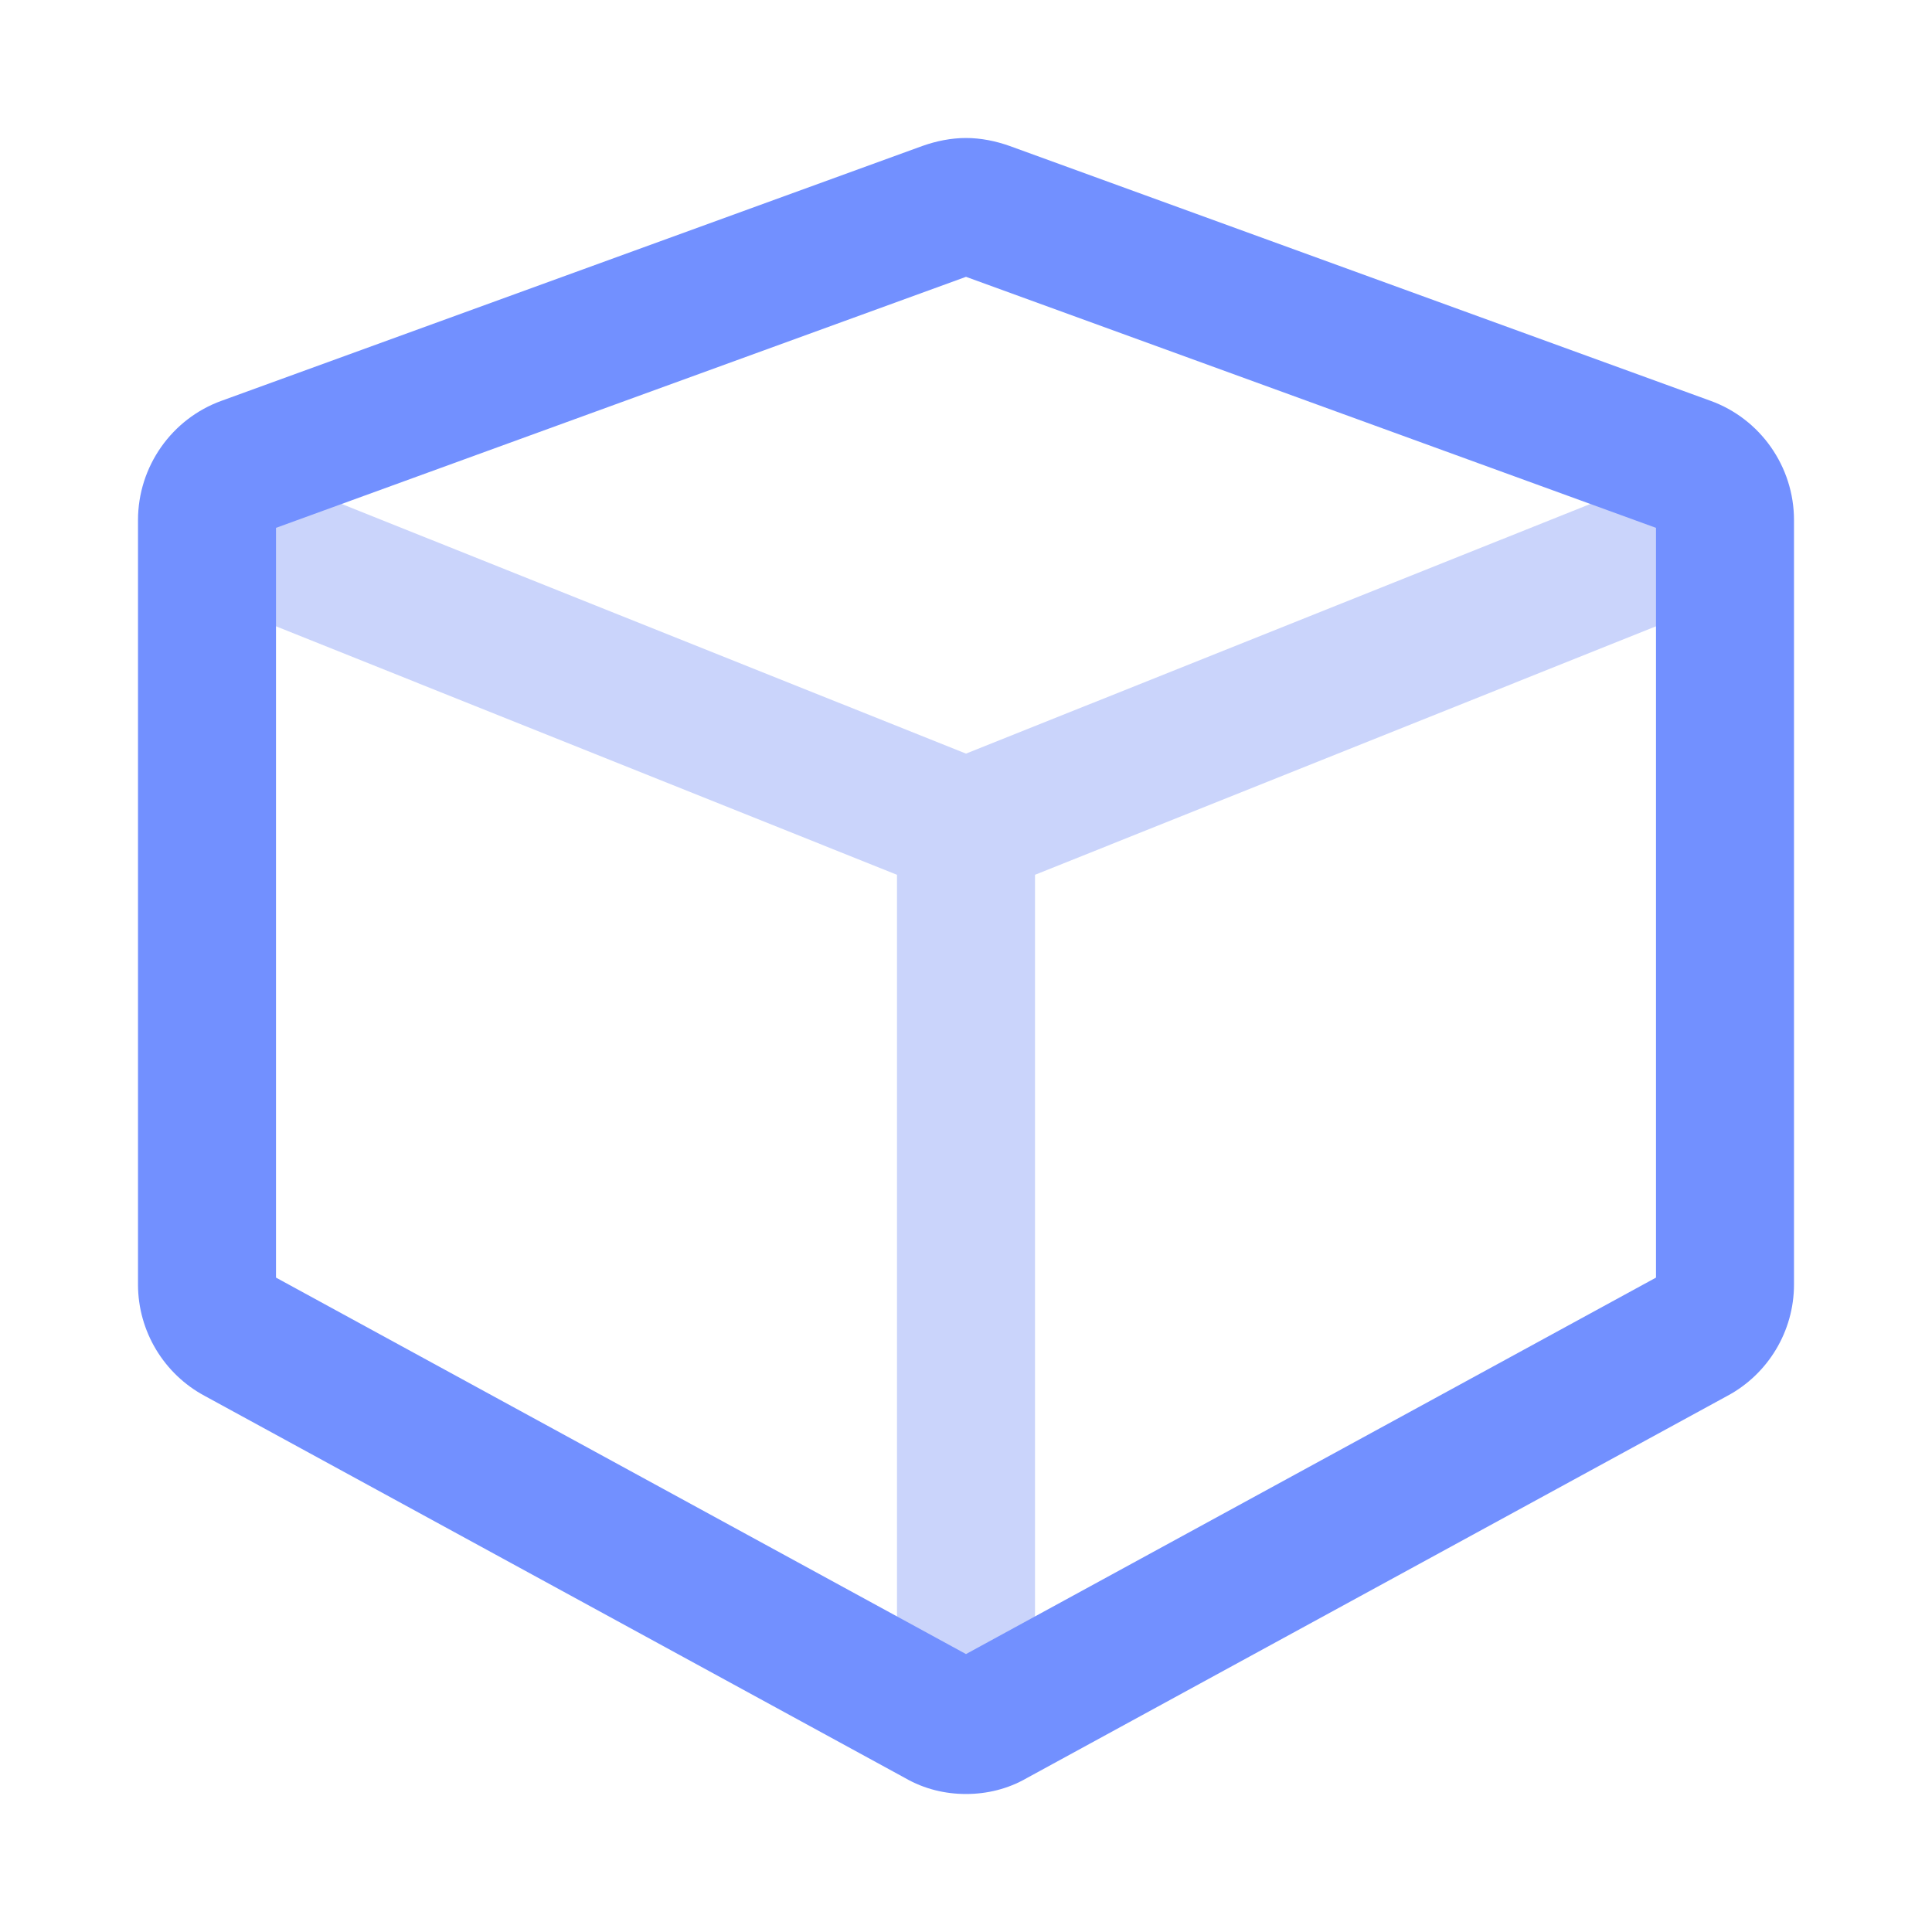 <?xml version="1.0" encoding="UTF-8"?>
<svg width="14px" height="14px" viewBox="0 0 14 14" version="1.1" xmlns="http://www.w3.org/2000/svg" xmlns:xlink="http://www.w3.org/1999/xlink">
    <!-- Generator: Sketch 52.6 (67491) - http://www.bohemiancoding.com/sketch -->
    <title>icon_Scheduled-delivery</title>
    <desc>Created with Sketch.</desc>
    <g id="icon_Scheduled-delivery" stroke="none" stroke-width="1" fill="none" fill-rule="evenodd">
        <rect id="Rectangle-Copy-27" x="0" y="0" width="14" height="14"></rect>
        <path d="M7.5,6.339 L7.5,11.825 C7.5,12.101 7.276,12.325 7,12.325 C6.724,12.325 6.5,12.101 6.5,11.825 L6.5,6.339 L1.814,4.464 C1.558,4.362 1.433,4.071 1.536,3.814 C1.638,3.558 1.929,3.433 2.186,3.536 L7,5.461 L11.814,3.536 C12.071,3.433 12.362,3.558 12.464,3.814 C12.567,4.071 12.442,4.362 12.186,4.464 L7.5,6.339 Z" id="Combined-Shape" fill="#CAD4FB" fill-rule="nonzero"></path>
        <path d="M12,3.825 L7,2.006 L2,3.825 L2,9.258 L7,11.986 L12,9.258 L12,3.825 Z M13,3.769 L13,9.308 C13,9.647 12.812,9.957 12.517,10.115 L7.44,12.885 C7.303,12.964 7.151,13 7,13 C6.849,13 6.697,12.964 6.56,12.885 L1.483,10.115 C1.188,9.957 1,9.647 1,9.308 L1,3.769 C1,3.38 1.245,3.034 1.606,2.904 L6.683,1.058 C6.784,1.022 6.892,1 7,1 C7.108,1 7.216,1.022 7.317,1.058 L12.394,2.904 C12.755,3.034 13,3.38 13,3.769 Z" id="Path" fill="#7290FF" fill-rule="nonzero"></path>
    </g>
</svg>